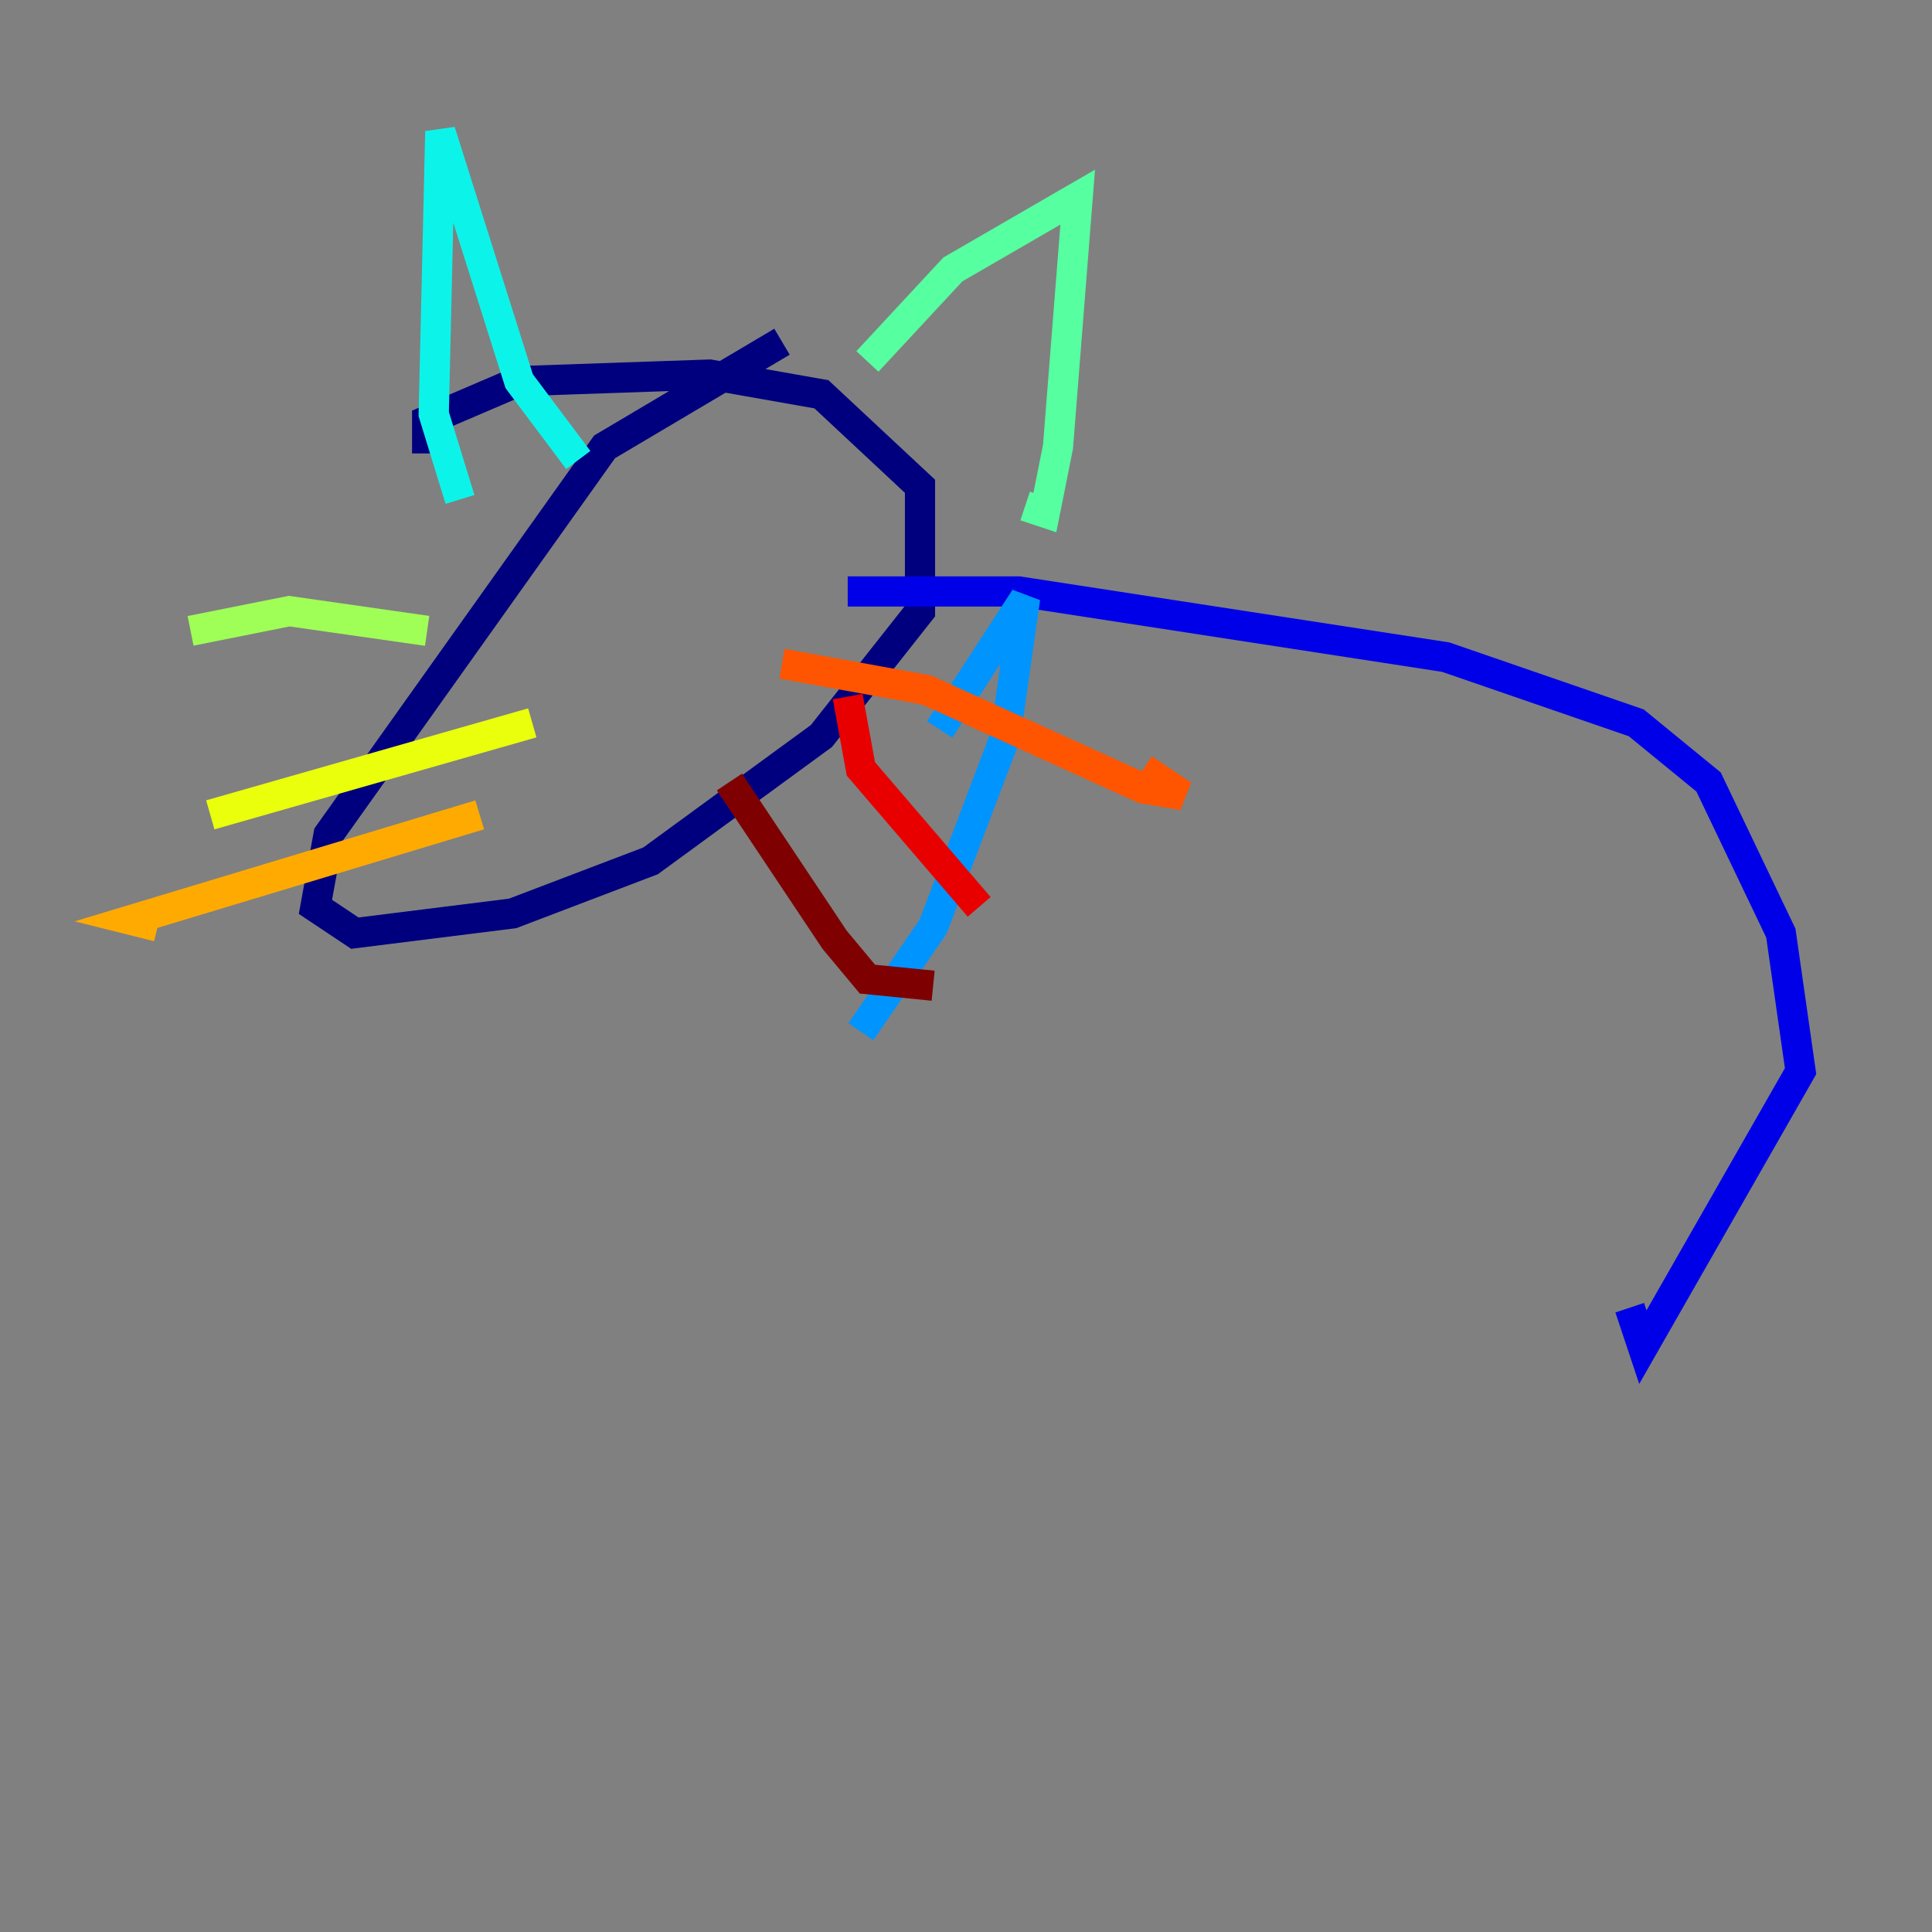 <?xml version="1.0" encoding="utf-8" ?>
<svg baseProfile="tiny" height="128" version="1.2" viewBox="0,0,128,128" width="128" xmlns="http://www.w3.org/2000/svg" xmlns:ev="http://www.w3.org/2001/xml-events" xmlns:xlink="http://www.w3.org/1999/xlink"><rect x="0" y="0" width="128" height="128" fill="#808080" stroke="none"/><defs /><polyline fill="none" points="51.809,22.64 40.054,29.605 21.769,55.292 20.898,60.082 23.51,61.823 33.959,60.517 43.102,57.034 54.422,48.762 60.952,40.49 60.952,32.218 54.422,26.122 47.02,24.816 34.395,25.252 28.299,27.864 28.299,30.041" stroke="#00007f" stroke-width="2" /><polyline fill="none" points="56.163,39.184 67.483,39.184 95.782,43.537 108.408,47.891 113.197,51.809 117.986,61.823 119.293,70.966 108.844,89.252 107.973,86.639" stroke="#0000e8" stroke-width="2" /><polyline fill="none" points="62.258,48.327 62.258,48.327" stroke="#0038ff" stroke-width="2" /><polyline fill="none" points="62.258,48.327 67.918,39.619 66.612,48.762 61.823,61.388 57.034,68.354" stroke="#0094ff" stroke-width="2" /><polyline fill="none" points="30.476,33.088 28.735,27.429 29.17,8.707 34.395,25.252 38.313,30.476" stroke="#0cf4ea" stroke-width="2" /><polyline fill="none" points="57.469,23.946 63.129,17.85 71.401,13.061 70.095,29.605 69.225,33.959 67.918,33.524" stroke="#56ffa0" stroke-width="2" /><polyline fill="none" points="28.299,41.796 19.157,40.49 12.626,41.796" stroke="#a0ff56" stroke-width="2" /><polyline fill="none" points="35.265,47.891 13.932,53.986" stroke="#eaff0c" stroke-width="2" /><polyline fill="none" points="31.782,53.986 8.707,60.952 10.449,61.388" stroke="#ffaa00" stroke-width="2" /><polyline fill="none" points="51.809,43.973 61.388,45.714 75.755,52.245 78.367,52.68 75.755,50.939" stroke="#ff5500" stroke-width="2" /><polyline fill="none" points="56.163,46.15 57.034,50.939 64.871,60.082" stroke="#e80000" stroke-width="2" /><polyline fill="none" points="48.327,51.809 55.292,62.258 57.469,64.871 61.823,65.306" stroke="#7f0000" stroke-width="2" /></svg>